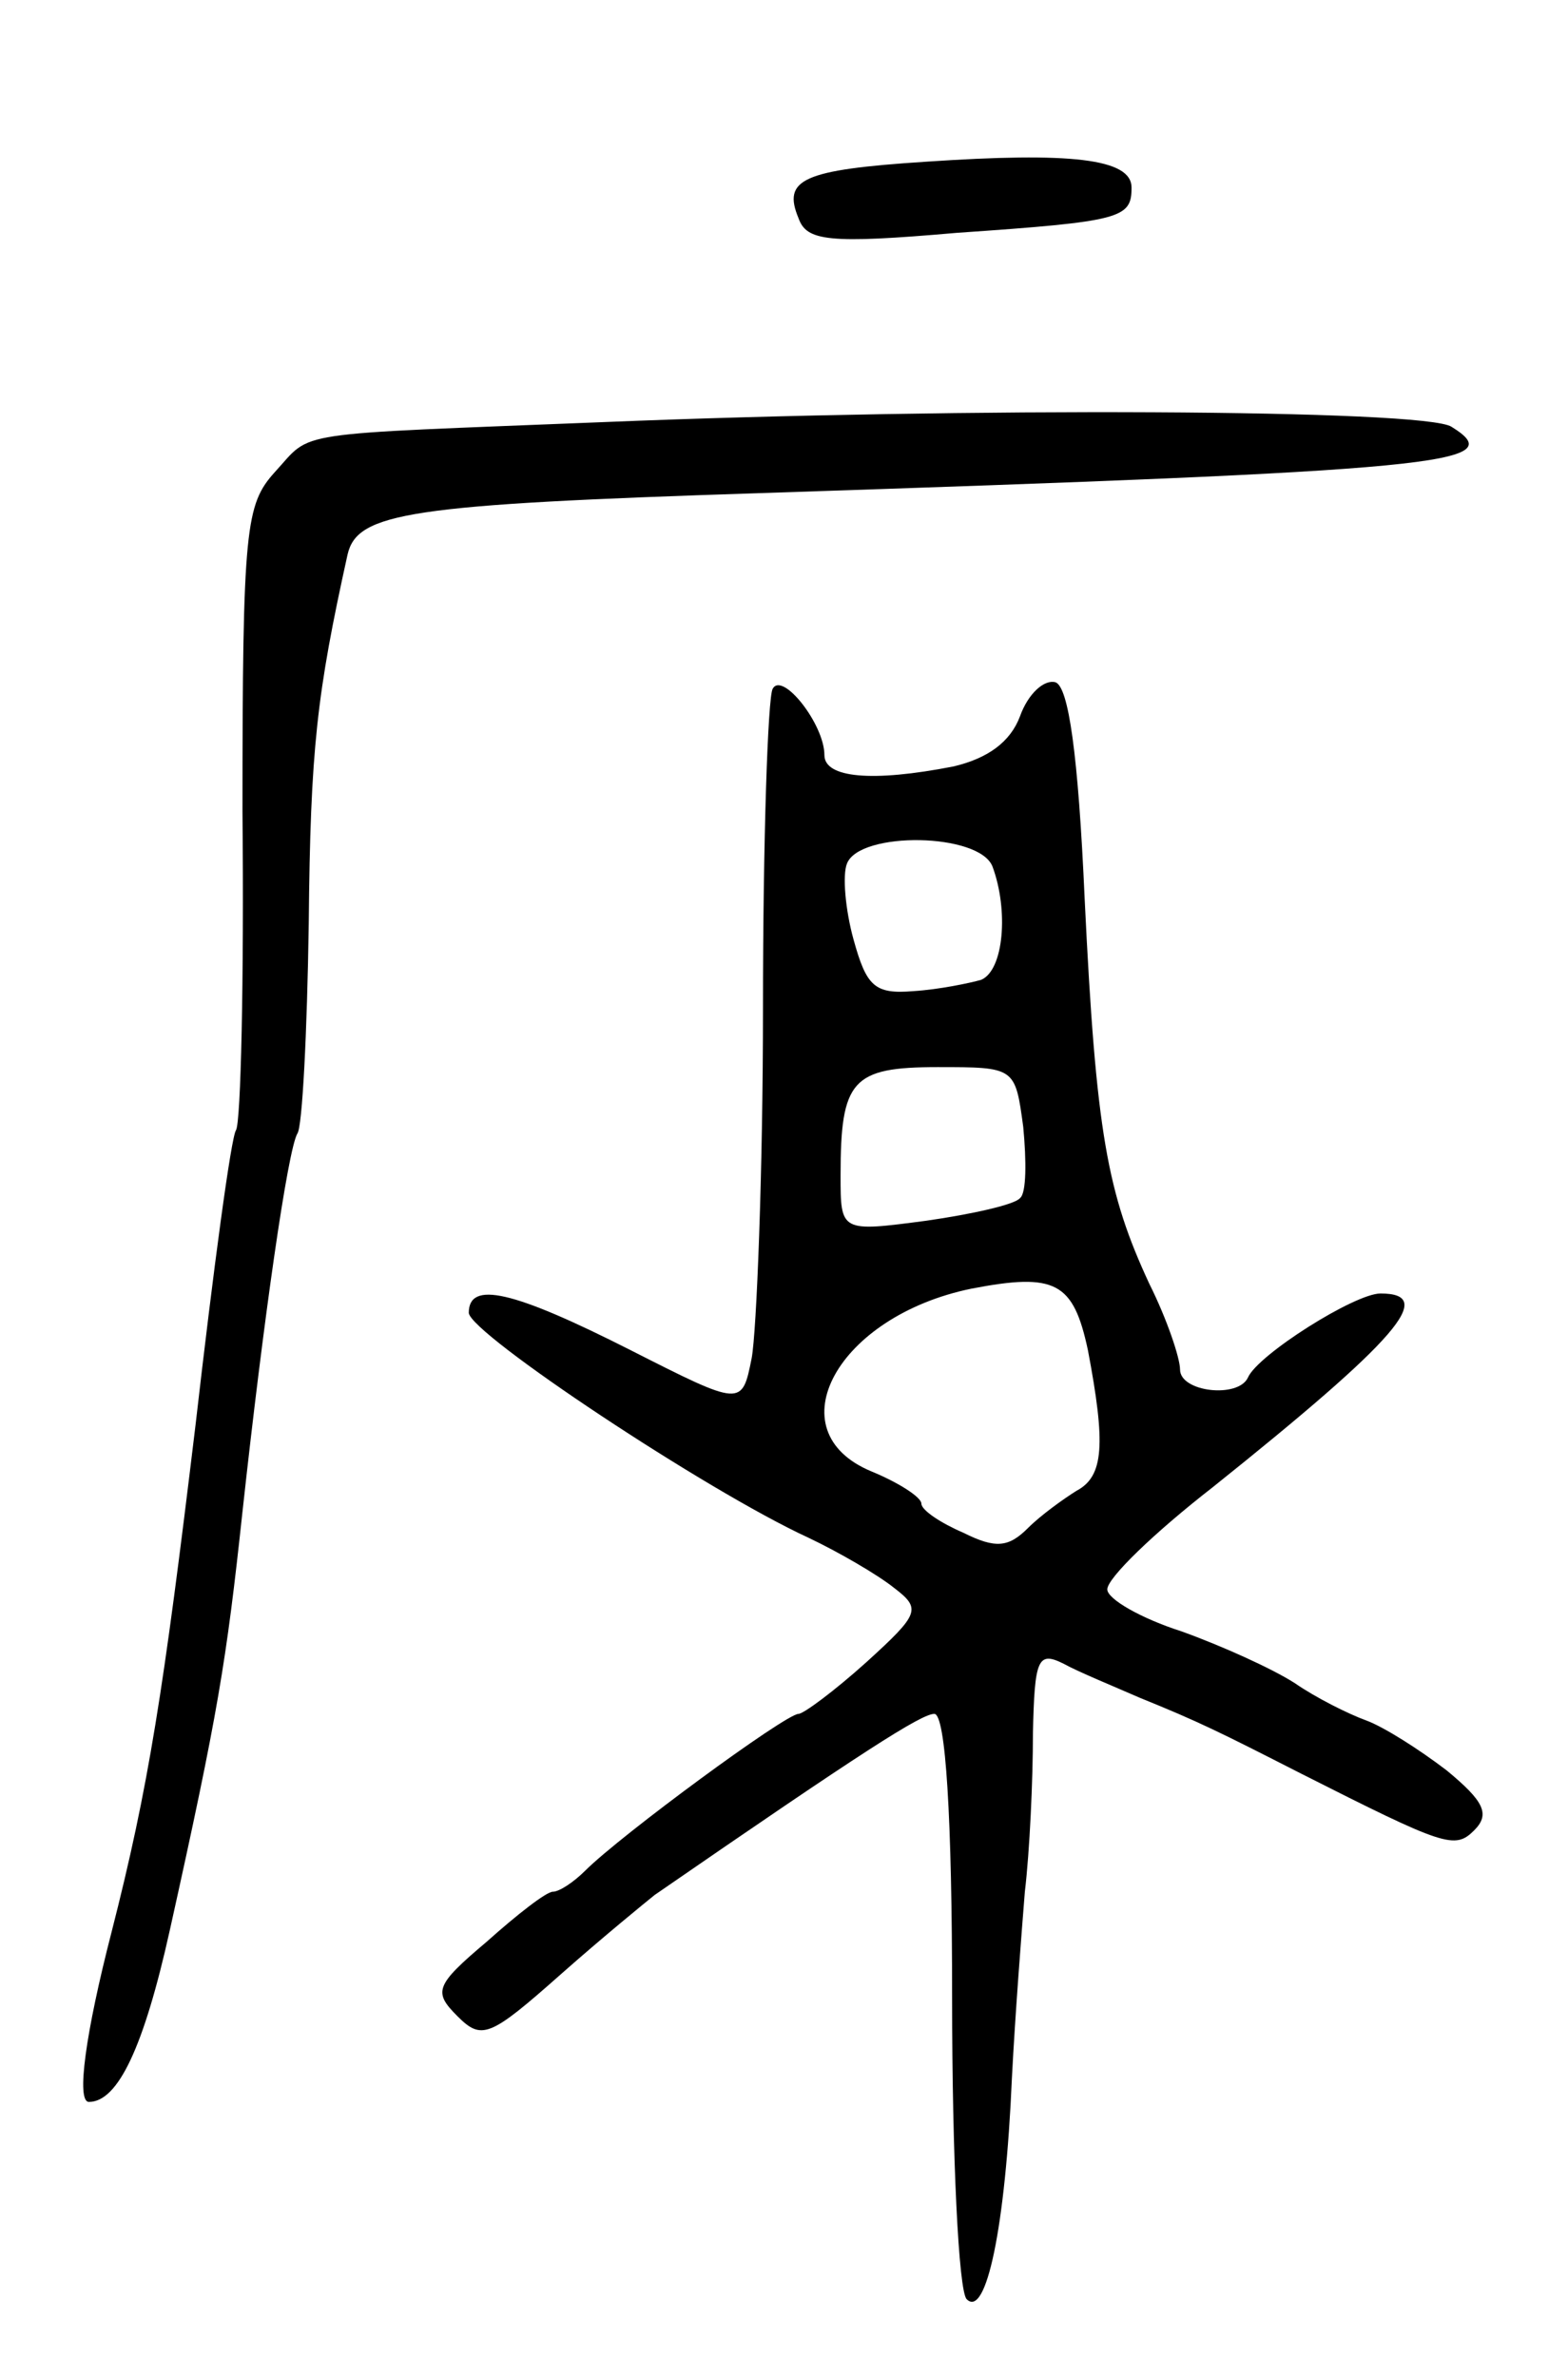 <svg version="1.0" xmlns="http://www.w3.org/2000/svg"
 width="97pt" height="147pt" viewBox="0 0 97 147"
 preserveAspectRatio="xMidYMid meet">
<g transform="translate(0,147) scale(0.1,-0.1)"
fill="#000000" stroke="none">
<path d="M573 1370 c-77 -5 -89 -11 -79 -35 5 -14 18 -16 98 -9 102 7 108 9
108 28 0 18 -38 22 -127 16z"/>
<path d="M375 1209 c-199 -8 -181 -5 -205 -31 -18 -20 -20 -34 -20 -210 1
-104 -1 -192 -4 -197 -3 -4 -14 -86 -25 -182 -20 -166 -29 -224 -52 -314 -16
-62 -22 -105 -14 -105 18 0 34 34 50 106 30 135 35 166 45 259 13 119 28 224
34 234 3 4 6 62 7 130 1 108 5 142 24 228 6 26 38 31 255 38 424 14 465 18
428 41 -16 11 -303 12 -523 3z"/>
<path d="M478 1044 c-3 -5 -6 -94 -6 -197 0 -103 -4 -201 -7 -217 -6 -30 -6
-30 -75 5 -73 37 -100 43 -100 23 1 -13 147 -110 210 -139 19 -9 43 -23 53
-31 17 -13 16 -16 -17 -46 -20 -18 -39 -32 -42 -32 -8 0 -110 -75 -132 -97 -7
-7 -16 -13 -20 -13 -4 0 -22 -14 -41 -31 -32 -27 -33 -31 -18 -46 15 -15 20
-13 64 26 26 23 53 45 58 49 129 89 165 112 173 112 7 0 11 -64 11 -176 0 -98
4 -181 9 -186 12 -12 24 44 28 137 2 39 6 90 8 115 3 25 5 69 5 98 1 46 3 51
19 43 9 -5 31 -14 47 -21 37 -15 49 -21 100 -47 89 -45 95 -47 107 -35 10 10
6 18 -17 37 -17 13 -39 27 -50 31 -11 4 -31 14 -44 23 -14 9 -45 23 -70 32
-25 8 -46 20 -46 26 0 7 29 35 65 63 115 92 139 120 104 120 -16 0 -76 -38
-82 -52 -6 -13 -42 -9 -42 5 0 7 -8 31 -19 53 -26 56 -33 93 -40 238 -4 90
-10 131 -18 134 -7 2 -17 -7 -22 -21 -6 -16 -20 -26 -41 -31 -51 -10 -80 -7
-80 7 0 19 -26 52 -32 41z m136 -110 c10 -27 7 -64 -7 -70 -7 -2 -26 -6 -42
-7 -24 -2 -29 3 -37 32 -5 18 -7 40 -4 47 8 20 82 19 90 -2z m19 -161 c2 -21
2 -41 -2 -44 -3 -4 -30 -10 -58 -14 -53 -7 -53 -7 -53 28 0 59 7 67 60 67 48
0 48 0 53 -37z m40 -138 c11 -58 10 -78 -7 -87 -8 -5 -22 -15 -30 -23 -12 -12
-20 -13 -40 -3 -14 6 -26 14 -26 18 0 4 -14 13 -31 20 -60 25 -21 96 62 113
52 10 63 4 72 -38z"/>
</g>
</svg>
